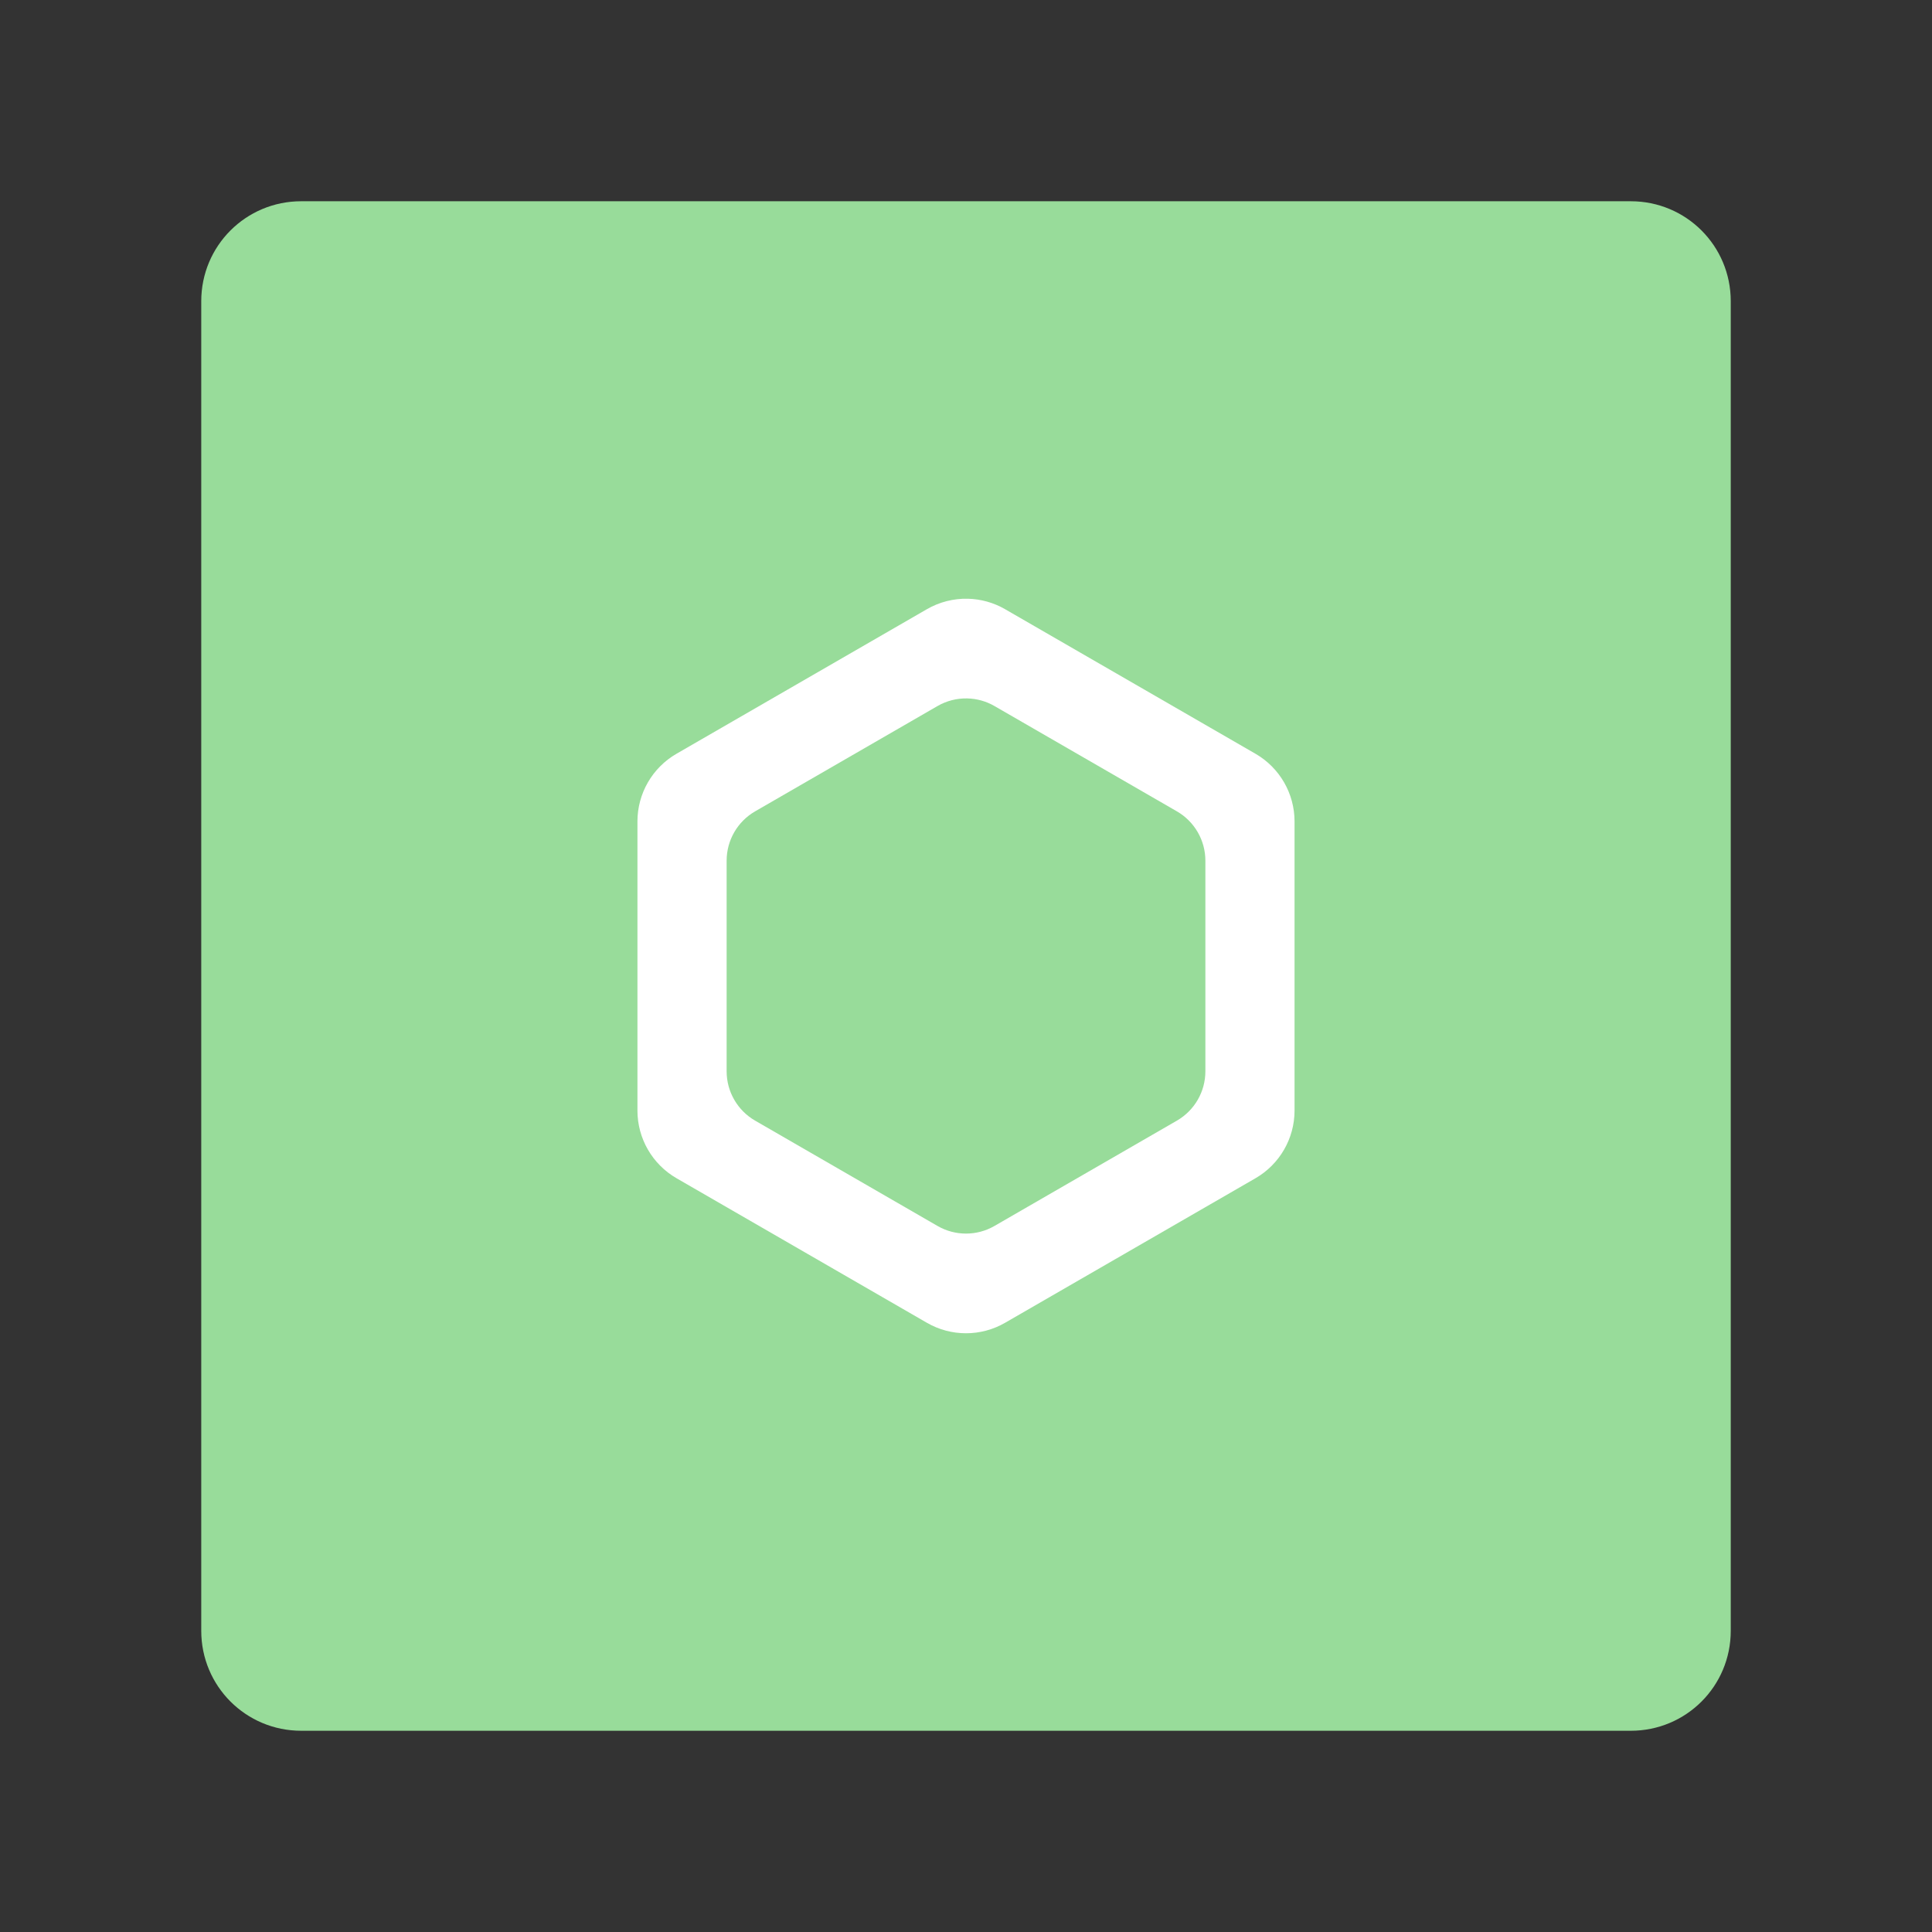 <svg xmlns="http://www.w3.org/2000/svg" xmlns:svg="http://www.w3.org/2000/svg" id="svg2" width="192" height="192" version="1.1" viewBox="0 0 192 192"><rect x="0" y="0" width="192" height="192" fill="#333333" stroke="none"/><g id="layer1" transform="translate(0,-860.362)"><path style="display:inline;fill:#98dc9a;fill-opacity:1;fill-rule:evenodd;stroke:none;stroke-width:.993;stroke-opacity:1" id="rect970-3" d="M 29.935,880.362 H 162.065 c 5.504,0 9.935,4.431 9.935,9.935 v 132.131 c 0,5.504 -4.431,9.935 -9.935,9.935 H 29.935 C 24.431,1032.362 20,1027.931 20,1022.428 V 890.297 c 0,-5.504 4.431,-9.935 9.935,-9.935 z"/><path style="color:#000;font-style:normal;font-variant:normal;font-weight:400;font-stretch:normal;font-size:medium;line-height:normal;font-family:sans-serif;text-indent:0;text-align:start;text-decoration:none;text-decoration-line:none;text-decoration-style:solid;text-decoration-color:#000;letter-spacing:normal;word-spacing:normal;text-transform:none;writing-mode:lr-tb;direction:ltr;baseline-shift:baseline;text-anchor:start;white-space:normal;clip-rule:nonzero;display:inline;overflow:visible;visibility:visible;isolation:auto;mix-blend-mode:normal;color-interpolation:sRGB;color-interpolation-filters:linearRGB;solid-color:#000;solid-opacity:1;fill:#fff;fill-opacity:1;fill-rule:nonzero;stroke:none;stroke-width:20.389;stroke-linecap:butt;stroke-linejoin:round;stroke-miterlimit:4;stroke-dasharray:none;stroke-dashoffset:0;stroke-opacity:1;color-rendering:auto;image-rendering:auto;shape-rendering:auto;text-rendering:auto;enable-background:accumulate" id="path4258-6" d="m 96.182,919.864 c -1.425,-0.034 -2.831,0.326 -4.066,1.038 l -24.885,14.367 c -2.403,1.387 -3.883,3.951 -3.883,6.725 v 28.734 c 1.87e-4,2.774 1.48,5.338 3.883,6.725 l 24.885,14.367 c 2.403,1.387 5.363,1.387 7.766,0 L 124.768,977.455 c 2.403,-1.387 3.883,-3.951 3.883,-6.725 V 941.995 c -1.9e-4,-2.774 -1.48,-5.338 -3.883,-6.725 L 99.882,920.902 c -1.127,-0.651 -2.399,-1.008 -3.7,-1.038 z"/><path id="path4231-7" d="m 96.133,929.77 c -1.038,-0.024 -2.063,0.237 -2.962,0.756 l -18.13,10.468 c -1.751,1.011 -2.829,2.879 -2.829,4.9 v 20.935 c 1.36e-4,2.021 1.079,3.889 2.829,4.9 l 18.13,10.468 c 1.751,1.011 3.907,1.011 5.658,0 l 18.131,-10.468 c 1.751,-1.011 2.829,-2.879 2.829,-4.9 V 945.894 c -1.4e-4,-2.021 -1.079,-3.889 -2.829,-4.9 L 98.829,930.527 c -0.821,-0.474 -1.748,-0.734 -2.696,-0.756 z" style="color:#000;font-style:normal;font-variant:normal;font-weight:400;font-stretch:normal;font-size:medium;line-height:normal;font-family:sans-serif;text-indent:0;text-align:start;text-decoration:none;text-decoration-line:none;text-decoration-style:solid;text-decoration-color:#000;letter-spacing:normal;word-spacing:normal;text-transform:none;writing-mode:lr-tb;direction:ltr;baseline-shift:baseline;text-anchor:start;white-space:normal;clip-rule:nonzero;display:inline;overflow:visible;visibility:visible;isolation:auto;mix-blend-mode:normal;color-interpolation:sRGB;color-interpolation-filters:linearRGB;solid-color:#000;solid-opacity:1;fill:#98dc9a;fill-opacity:1;fill-rule:nonzero;stroke:none;stroke-width:20.389;stroke-linecap:butt;stroke-linejoin:round;stroke-miterlimit:4;stroke-dasharray:none;stroke-dashoffset:0;stroke-opacity:1;color-rendering:auto;image-rendering:auto;shape-rendering:auto;text-rendering:auto;enable-background:accumulate"/></g><style id="style853" type="text/css"/></svg>